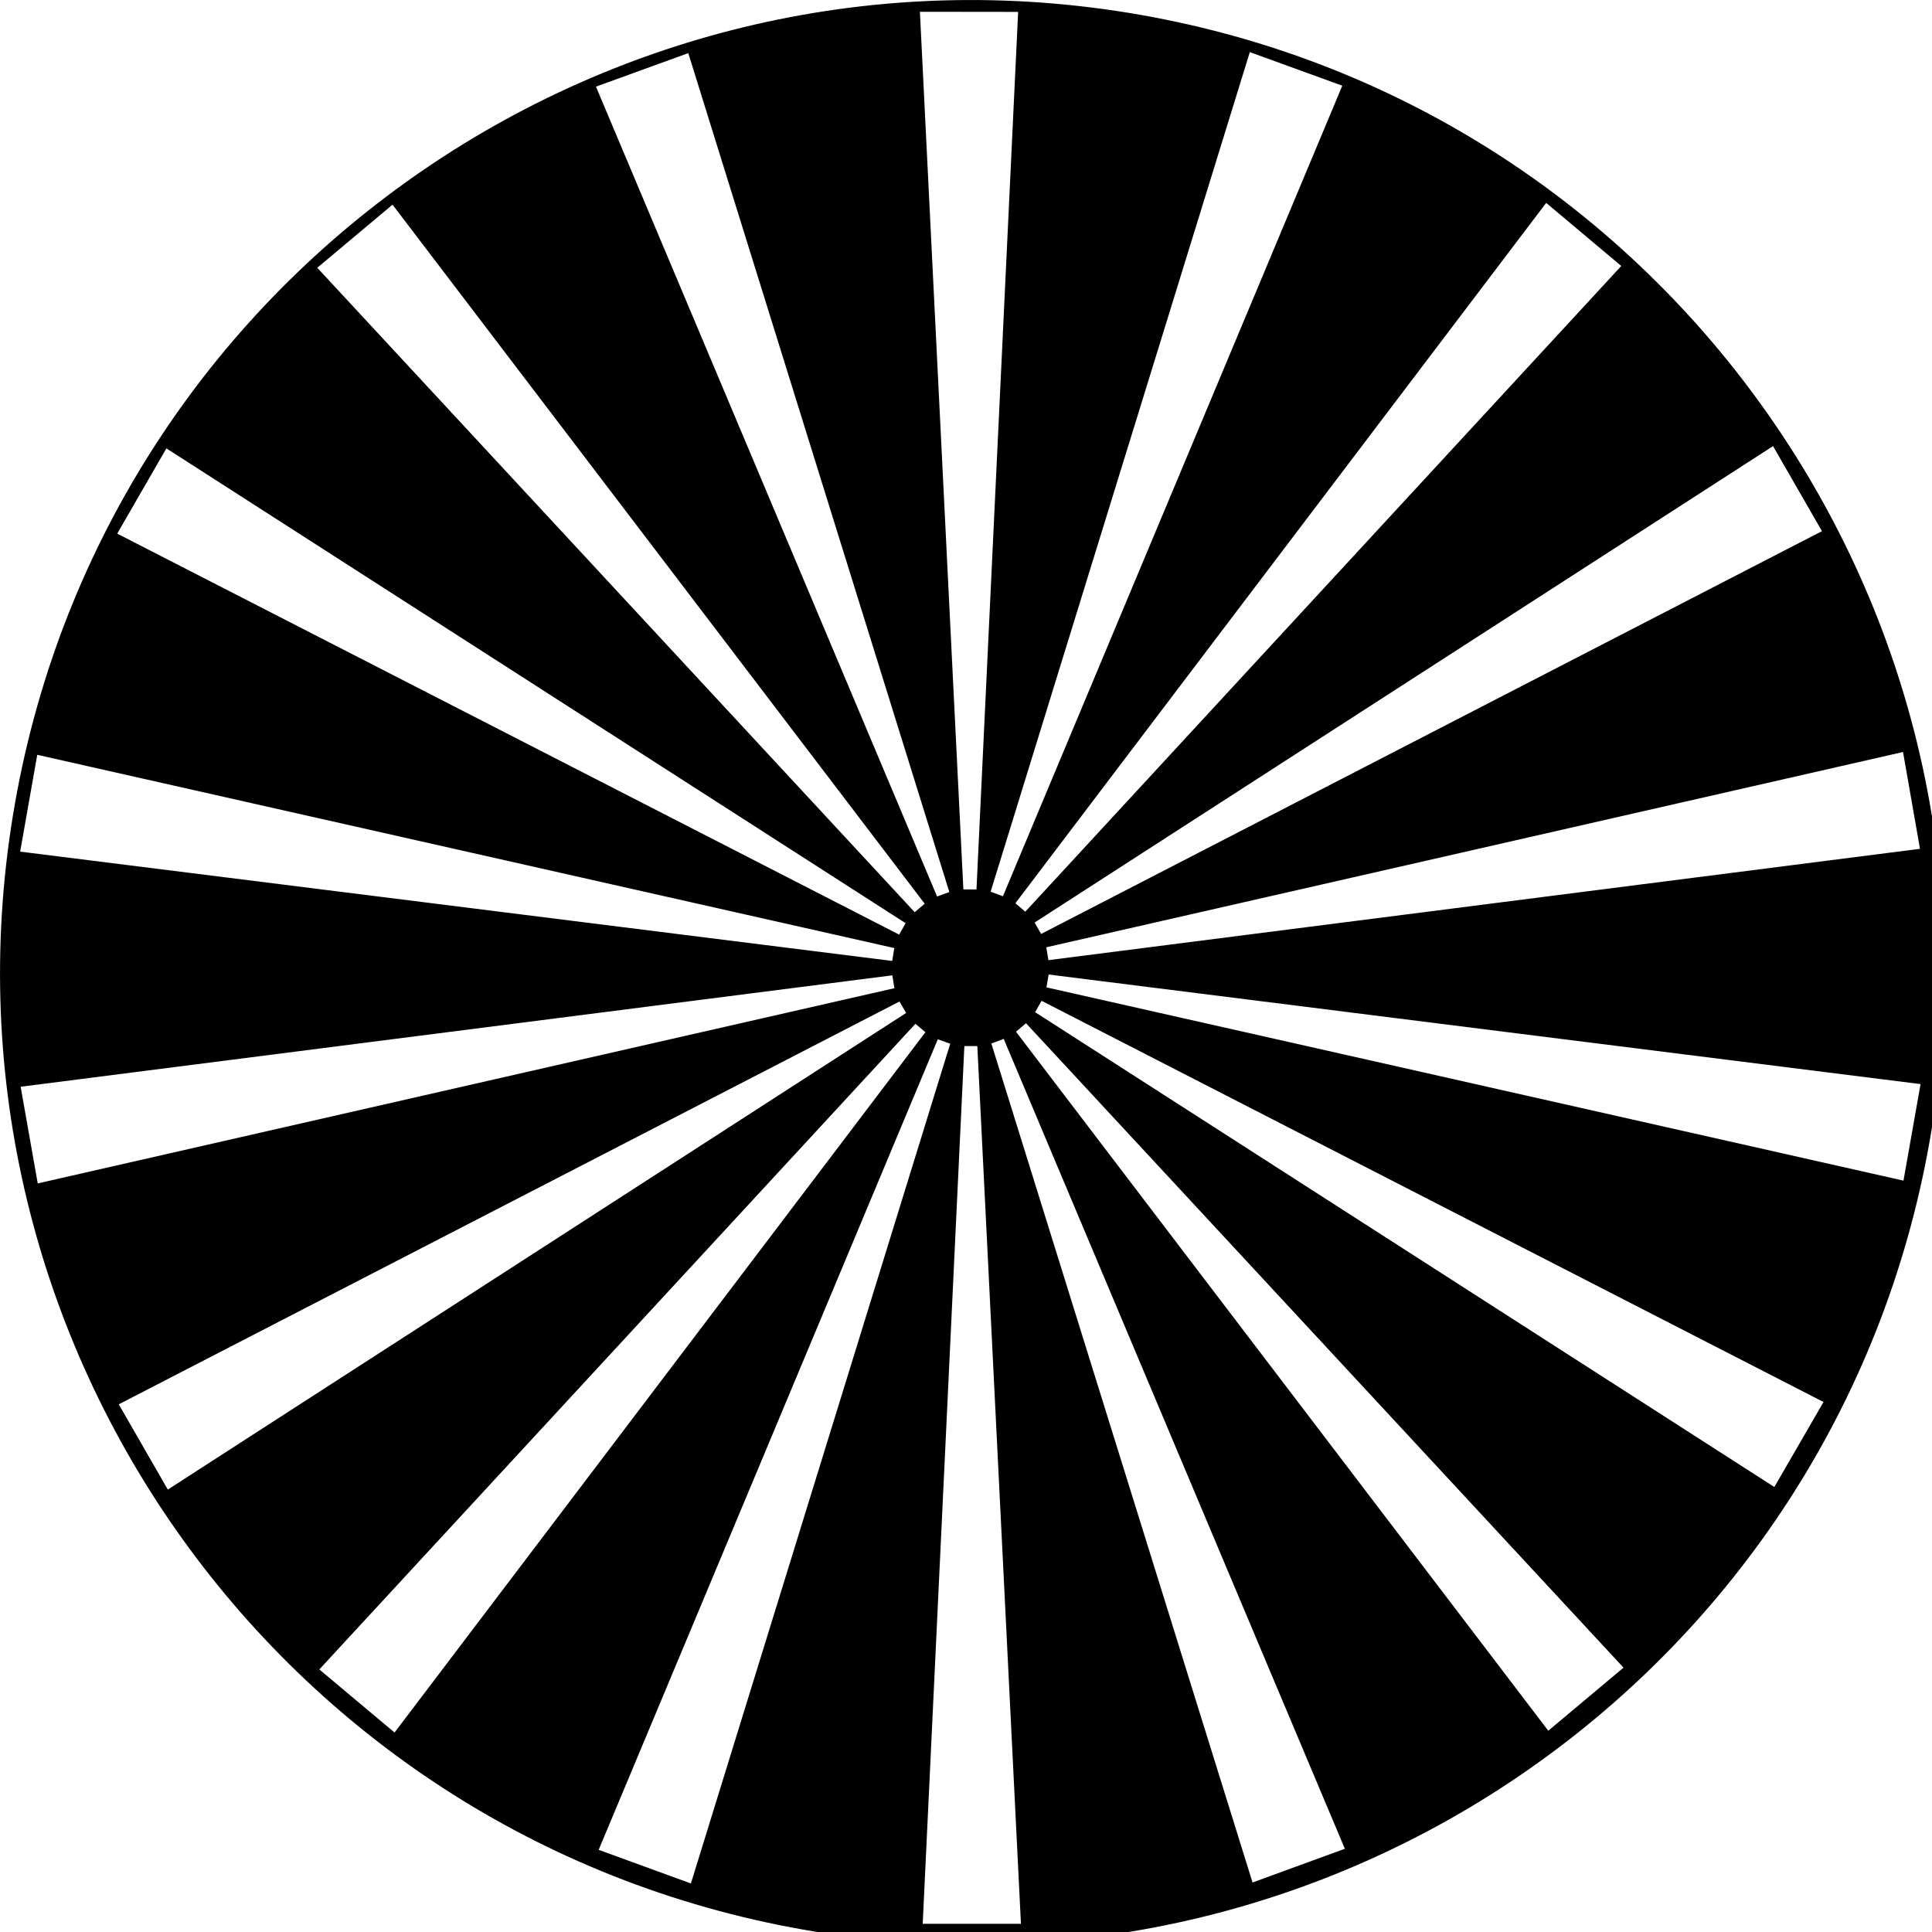 <svg xmlns="http://www.w3.org/2000/svg" width="64pt" height="64pt" viewBox="0 0 64 64"><path d="M29.785 30.96L3.883 17.677l1.629-2.824L30 30.582l-.215.379m.516-.742L10.51 8.87l2.493-2.09 17.629 23.157-.332.28m.742-.519l-11.3-26.828 3.058-1.11 8.648 27.79-.406.148m.871-.234L30.473.39l3.254.004-1.38 29.07h-.437m.906.074l8.586-27.812 3.063 1.113L33.223 29.69l-.407-.152m.82.383l17.583-23.2 2.488 2.09L33.965 30.2l-.328-.277m.636.637l24.461-15.782 1.621 2.817-25.867 13.343-.215-.378m.387.82l28.38-6.469.562 3.207-28.872 3.688-.07-.426m.078.902l28.883 3.63-.566 3.198-28.39-6.402.073-.426m-.234.871l25.902 13.29-1.629 2.816-24.488-15.73.215-.376m-.516.743l19.793 21.347-2.492 2.09-17.633-23.156.332-.281m-.738.52l11.3 26.827-3.058 1.117-8.652-27.793.41-.152m-.875.238l1.445 29.075h-3.254l1.38-29.075h.429m-.898-.078l-8.59 27.817-3.055-1.114 11.234-26.851.41.148m-.82-.383l-17.586 23.2-2.492-2.09 19.746-21.387.332.277m-.64-.636L5.559 49.344 3.934 46.52l25.863-13.344.219.379m-.387-.82L1.25 39.202.684 36l28.875-3.691.07.425m-.074-.902L.668 28.211l.566-3.207 28.391 6.402-.07.426m34.367 5.969C67.008 20.3 55.3 3.578 37.8.496 20.285-2.594 3.582 9.102.496 26.613c-3.09 17.52 8.606 34.219 26.117 37.309 17.52 3.086 34.223-8.61 37.309-26.121zm0 0"/></svg>